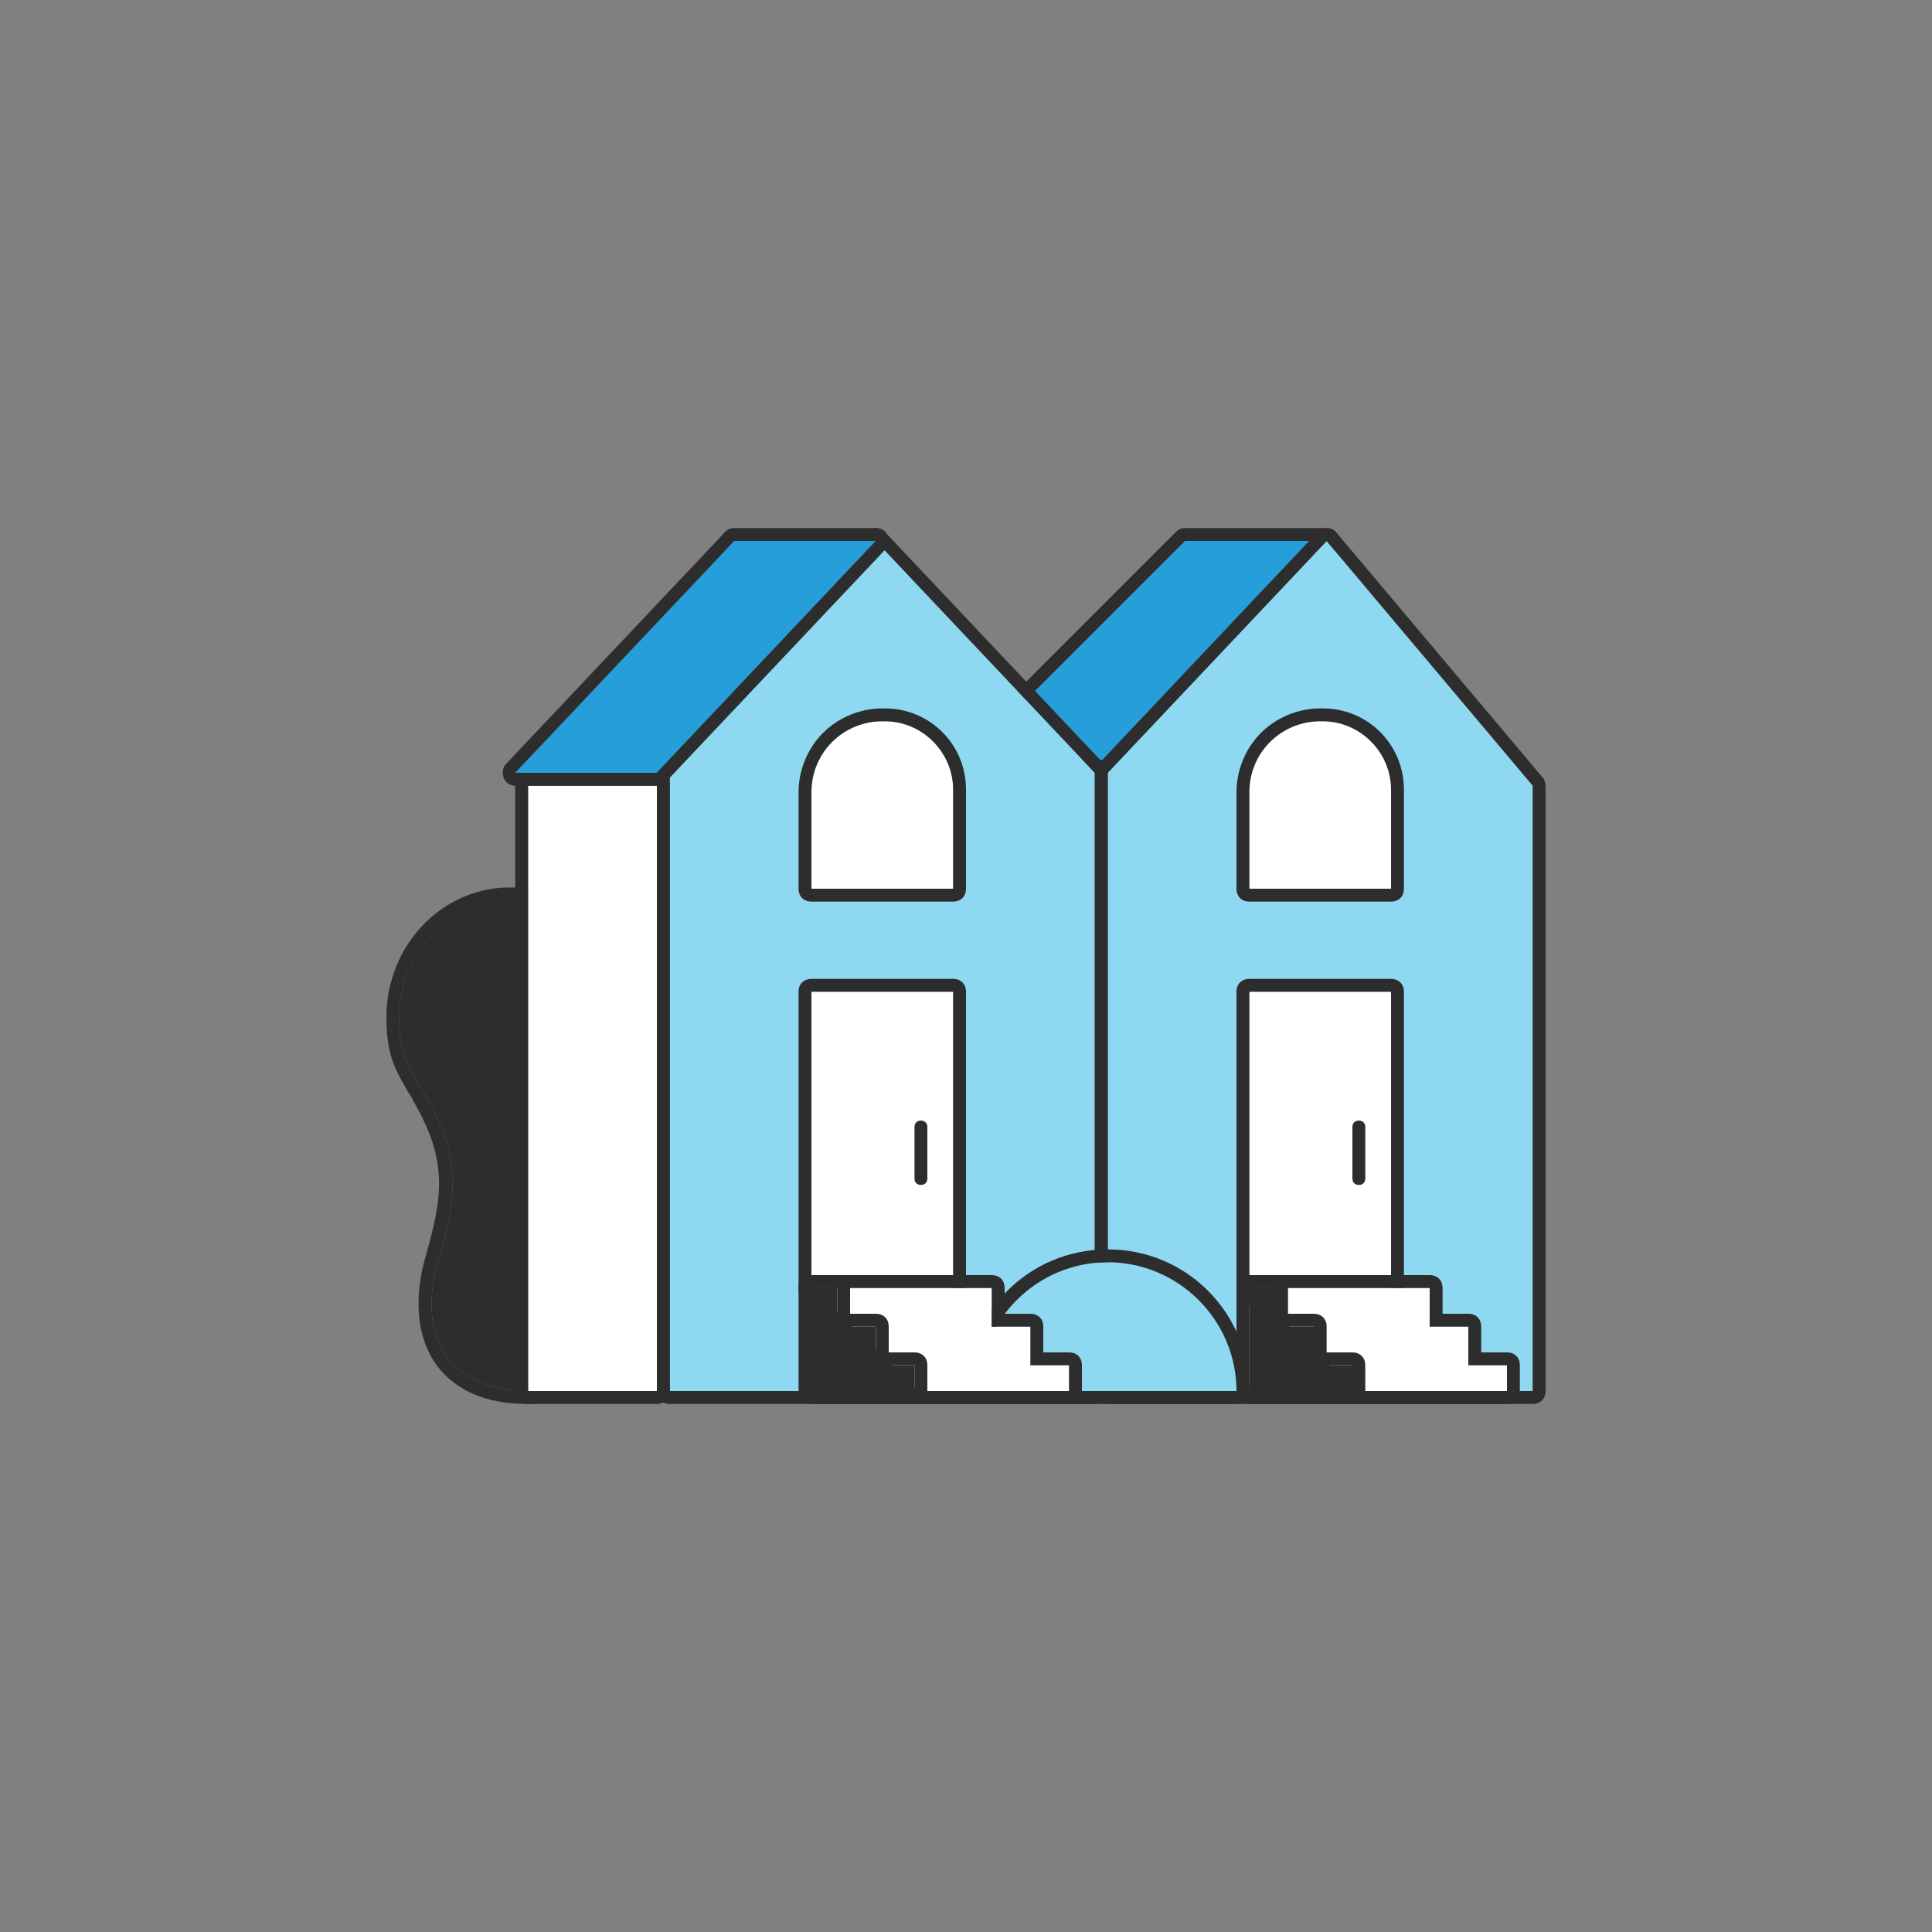 <?xml version="1.0" encoding="utf-8"?>
<!-- Generator: Adobe Illustrator 25.0.0, SVG Export Plug-In . SVG Version: 6.00 Build 0)  -->
<svg version="1.1" id="Icons" xmlns="http://www.w3.org/2000/svg" xmlns:xlink="http://www.w3.org/1999/xlink" x="0px" y="0px"
	 viewBox="0 0 150 150" style="enable-background:new 0 0 150 150;" xml:space="preserve">
<rect x="0" y="0" width="150" height="150" fill="#808080" stroke="none"/>
<style type="text/css">
	.st0{fill:#2D2D2D;}
	.st1{fill:#259ED9;}
	.st2{fill:#8FD8F2;}
	.st3{fill:#FFFFFF;}
</style>
<g>
	<g>
		<path class="st0" d="M41,108c-6,0-8.7-4.1-7-10c1.4-4.8,2-7.9-1-13c-1.3-2.2-2-3-2-6c0-8.1,9.8-12.8,15.4-5.5
			C55.2,85,41,108,41,108z"/>
		<path class="st0" d="M39.6,69.9c2.4,0,4.8,1.1,6.8,3.6C55.2,85,41,108,41,108c-6,0-8.7-4.1-7-10c1.4-4.8,2-7.9-1-13
			c-1.3-2.2-2-3-2-6C31,73.7,35.2,69.9,39.6,69.9 M39.6,68.9L39.6,68.9c-5.3,0-9.6,4.5-9.6,10.1c0,2.9,0.7,4.1,1.7,5.8
			c0.1,0.2,0.3,0.4,0.4,0.7c2.8,4.8,2.2,7.6,0.9,12.2c-0.9,3.3-0.6,6.2,0.9,8.3c1.5,2,3.9,3,7,3h0.6l0.3-0.5
			c0.1-0.2,3.6-5.9,6.1-13.2c3.4-9.9,3.1-17.4-0.8-22.5C45.2,70.3,42.5,68.9,39.6,68.9L39.6,68.9z"/>
	</g>
	<g>
		<g>
			<polygon class="st1" points="75,59 92,42 103,42 86,59 			"/>
			<path class="st0" d="M103,42L86,59H75l17-17H103 M103,41H92c-0.3,0-0.5,0.1-0.7,0.3l-17,17c-0.3,0.3-0.4,0.7-0.2,1.1
				c0.2,0.4,0.5,0.6,0.9,0.6h11c0.3,0,0.5-0.1,0.7-0.3l17-17c0.3-0.3,0.4-0.7,0.2-1.1S103.4,41,103,41L103,41z M103,43L103,43
				L103,43L103,43z"/>
		</g>
		<g>
			<polygon class="st2" points="119,61 103,42 86,60 86,108 119,108 			"/>
			<path class="st0" d="M103,42l16,19v47H86V60L103,42 M103,41c-0.3,0-0.5,0.1-0.7,0.3l-17,18C85.1,59.5,85,59.7,85,60v48
				c0,0.6,0.4,1,1,1h33c0.6,0,1-0.4,1-1V61c0-0.2-0.1-0.5-0.2-0.6l-16-19C103.6,41.1,103.3,41,103,41C103,41,103,41,103,41L103,41z"
				/>
		</g>
		<g>
			<rect x="74" y="60" class="st3" width="10" height="48"/>
			<path class="st0" d="M84,60v48H74V60H84 M84,59H74c-0.6,0-1,0.4-1,1v48c0,0.6,0.4,1,1,1h10c0.6,0,1-0.4,1-1V60
				C85,59.4,84.6,59,84,59L84,59z"/>
		</g>
		<g>
			<path class="st3" d="M97,69v-7.5c0-3.1,2.5-5.5,5.5-5.5c0.1,0,0.1,0,0.2,0c2.9,0,5.3,2.4,5.3,5.3V69H97z"/>
			<path class="st0" d="M102.7,56c2.9,0,5.3,2.4,5.3,5.3V69H97v-7.5c0-3.1,2.5-5.5,5.5-5.5C102.6,56,102.7,56,102.7,56 M102.7,55
				C102.7,55,102.7,55,102.7,55h-0.2c-1.7,0-3.4,0.7-4.6,1.9c-1.2,1.2-1.9,2.9-1.9,4.6V69c0,0.6,0.4,1,1,1h11c0.6,0,1-0.4,1-1v-7.7
				C109,57.8,106.2,55,102.7,55L102.7,55z"/>
		</g>
	</g>
	<g>
		<g>
			<polygon class="st2" points="85,60 68,42 52,60 52,108 85,108 			"/>
			<path class="st0" d="M68,42l17,18v48H52V60L68,42 M68,41C68,41,68,41,68,41c-0.3,0-0.6,0.1-0.7,0.3l-16,18
				C51.1,59.5,51,59.8,51,60v48c0,0.6,0.4,1,1,1h33c0.6,0,1-0.4,1-1V60c0-0.3-0.1-0.5-0.3-0.7l-17-18C68.5,41.1,68.3,41,68,41L68,41
				z"/>
		</g>
		<g>
			<rect x="41" y="61" class="st3" width="10" height="47"/>
			<path class="st0" d="M51,61v47H41V61H51 M51,60H41c-0.6,0-1,0.4-1,1v47c0,0.6,0.4,1,1,1h10c0.6,0,1-0.4,1-1V61
				C52,60.4,51.6,60,51,60L51,60z"/>
		</g>
		<g>
			<path class="st3" d="M63,69v-7.5c0-3.1,2.5-5.5,5.5-5.5c0.1,0,0.1,0,0.2,0c2.9,0,5.3,2.4,5.3,5.3V69H63z"/>
			<path class="st0" d="M68.7,56c2.9,0,5.3,2.4,5.3,5.3V69H63v-7.5c0-3.1,2.5-5.5,5.5-5.5C68.6,56,68.7,56,68.7,56 M68.7,55
				C68.7,55,68.7,55,68.7,55h-0.2c-1.7,0-3.4,0.7-4.6,1.9c-1.2,1.2-1.9,2.9-1.9,4.6V69c0,0.6,0.4,1,1,1h11c0.6,0,1-0.4,1-1v-7.7
				C75,57.8,72.2,55,68.7,55L68.7,55z"/>
		</g>
		<g>
			<polygon class="st1" points="40,60 57,42 68,42 51,60 			"/>
			<path class="st0" d="M68,42L51,60H40l17-18H68 M68,41H57c-0.3,0-0.5,0.1-0.7,0.3l-17,18c-0.3,0.3-0.3,0.7-0.2,1.1
				c0.2,0.4,0.5,0.6,0.9,0.6h11c0.3,0,0.5-0.1,0.7-0.3l17-18c0.3-0.3,0.3-0.7,0.2-1.1C68.8,41.2,68.4,41,68,41L68,41z M68,43L68,43
				L68,43L68,43z"/>
		</g>
	</g>
	<g>
		<path class="st2" d="M96,108c0-5.5-4.5-10-10-10s-10,4.5-10,10H96z"/>
		<path class="st0" d="M86,98c5.5,0,10,4.5,10,10H76C76,102.5,80.5,98,86,98 M86,97c-6.1,0-11,4.9-11,11c0,0.6,0.4,1,1,1h20
			c0.6,0,1-0.4,1-1C97,101.9,92.1,97,86,97L86,97z"/>
	</g>
	<g>
		<g>
			<g>
				<g>
					<rect x="63" y="77" class="st3" width="11" height="23"/>
					<path class="st0" d="M74,77v23H63V77H74 M74,76H63c-0.6,0-1,0.4-1,1v23c0,0.6,0.4,1,1,1h11c0.6,0,1-0.4,1-1V77
						C75,76.4,74.6,76,74,76L74,76z"/>
				</g>
				<path class="st0" d="M71.5,92c-0.3,0-0.5-0.2-0.5-0.5v-4c0-0.3,0.2-0.5,0.5-0.5s0.5,0.2,0.5,0.5v4C72,91.8,71.8,92,71.5,92z"/>
			</g>
			<g>
				<polygon class="st3" points="74,100 77,100 77,103 80,103 80,106 83,106 83,108 71.3,108 63,100 				"/>
				<path class="st0" d="M77,100v3h3v3h3v2H71.3l-8.3-8h11H77 M77,99h-3H63c-0.4,0-0.8,0.2-0.9,0.6c-0.2,0.4-0.1,0.8,0.2,1.1l8.3,8
					c0.2,0.2,0.4,0.3,0.7,0.3H83c0.6,0,1-0.4,1-1v-2c0-0.6-0.4-1-1-1h-2v-2c0-0.6-0.4-1-1-1h-2v-2C78,99.4,77.6,99,77,99L77,99z"/>
			</g>
		</g>
		<g>
			<polygon class="st0" points="65,100 65,103 68,103 68,106 71,106 71,108 63,108 63,100 			"/>
			<path class="st0" d="M65,100v3h3v3h3v2h-8v-8H65 M65,99h-2c-0.6,0-1,0.4-1,1v8c0,0.6,0.4,1,1,1h8c0.6,0,1-0.4,1-1v-2
				c0-0.6-0.4-1-1-1h-2v-2c0-0.6-0.4-1-1-1h-2v-2C66,99.4,65.6,99,65,99L65,99z"/>
		</g>
	</g>
	<g>
		<g>
			<g>
				<g>
					<rect x="97" y="77" class="st3" width="11" height="23"/>
					<path class="st0" d="M108,77v23H97V77H108 M108,76H97c-0.6,0-1,0.4-1,1v23c0,0.6,0.4,1,1,1h11c0.6,0,1-0.4,1-1V77
						C109,76.4,108.6,76,108,76L108,76z"/>
				</g>
				<path class="st0" d="M105.5,92c-0.3,0-0.5-0.2-0.5-0.5v-4c0-0.3,0.2-0.5,0.5-0.5s0.5,0.2,0.5,0.5v4C106,91.8,105.8,92,105.5,92z
					"/>
			</g>
			<g>
				<polygon class="st3" points="108,100 111,100 111,103 114,103 114,106 117,106 117,108 105.3,108 97,100 				"/>
				<path class="st0" d="M111,100v3h3v3h3v2h-11.7l-8.3-8h11H111 M111,99h-3H97c-0.4,0-0.8,0.2-0.9,0.6c-0.2,0.4-0.1,0.8,0.2,1.1
					l8.3,8c0.2,0.2,0.4,0.3,0.7,0.3H117c0.6,0,1-0.4,1-1v-2c0-0.6-0.4-1-1-1h-2v-2c0-0.6-0.4-1-1-1h-2v-2C112,99.4,111.6,99,111,99
					L111,99z"/>
			</g>
		</g>
		<g>
			<polygon class="st0" points="99,100 99,103 102,103 102,106 105,106 105,108 97,108 97,100 			"/>
			<path class="st0" d="M99,100v3h3v3h3v2h-8v-8H99 M99,99h-2c-0.6,0-1,0.4-1,1v8c0,0.6,0.4,1,1,1h8c0.6,0,1-0.4,1-1v-2
				c0-0.6-0.4-1-1-1h-2v-2c0-0.6-0.4-1-1-1h-2v-2C100,99.4,99.6,99,99,99L99,99z"/>
		</g>
	</g>
</g>
</svg>
